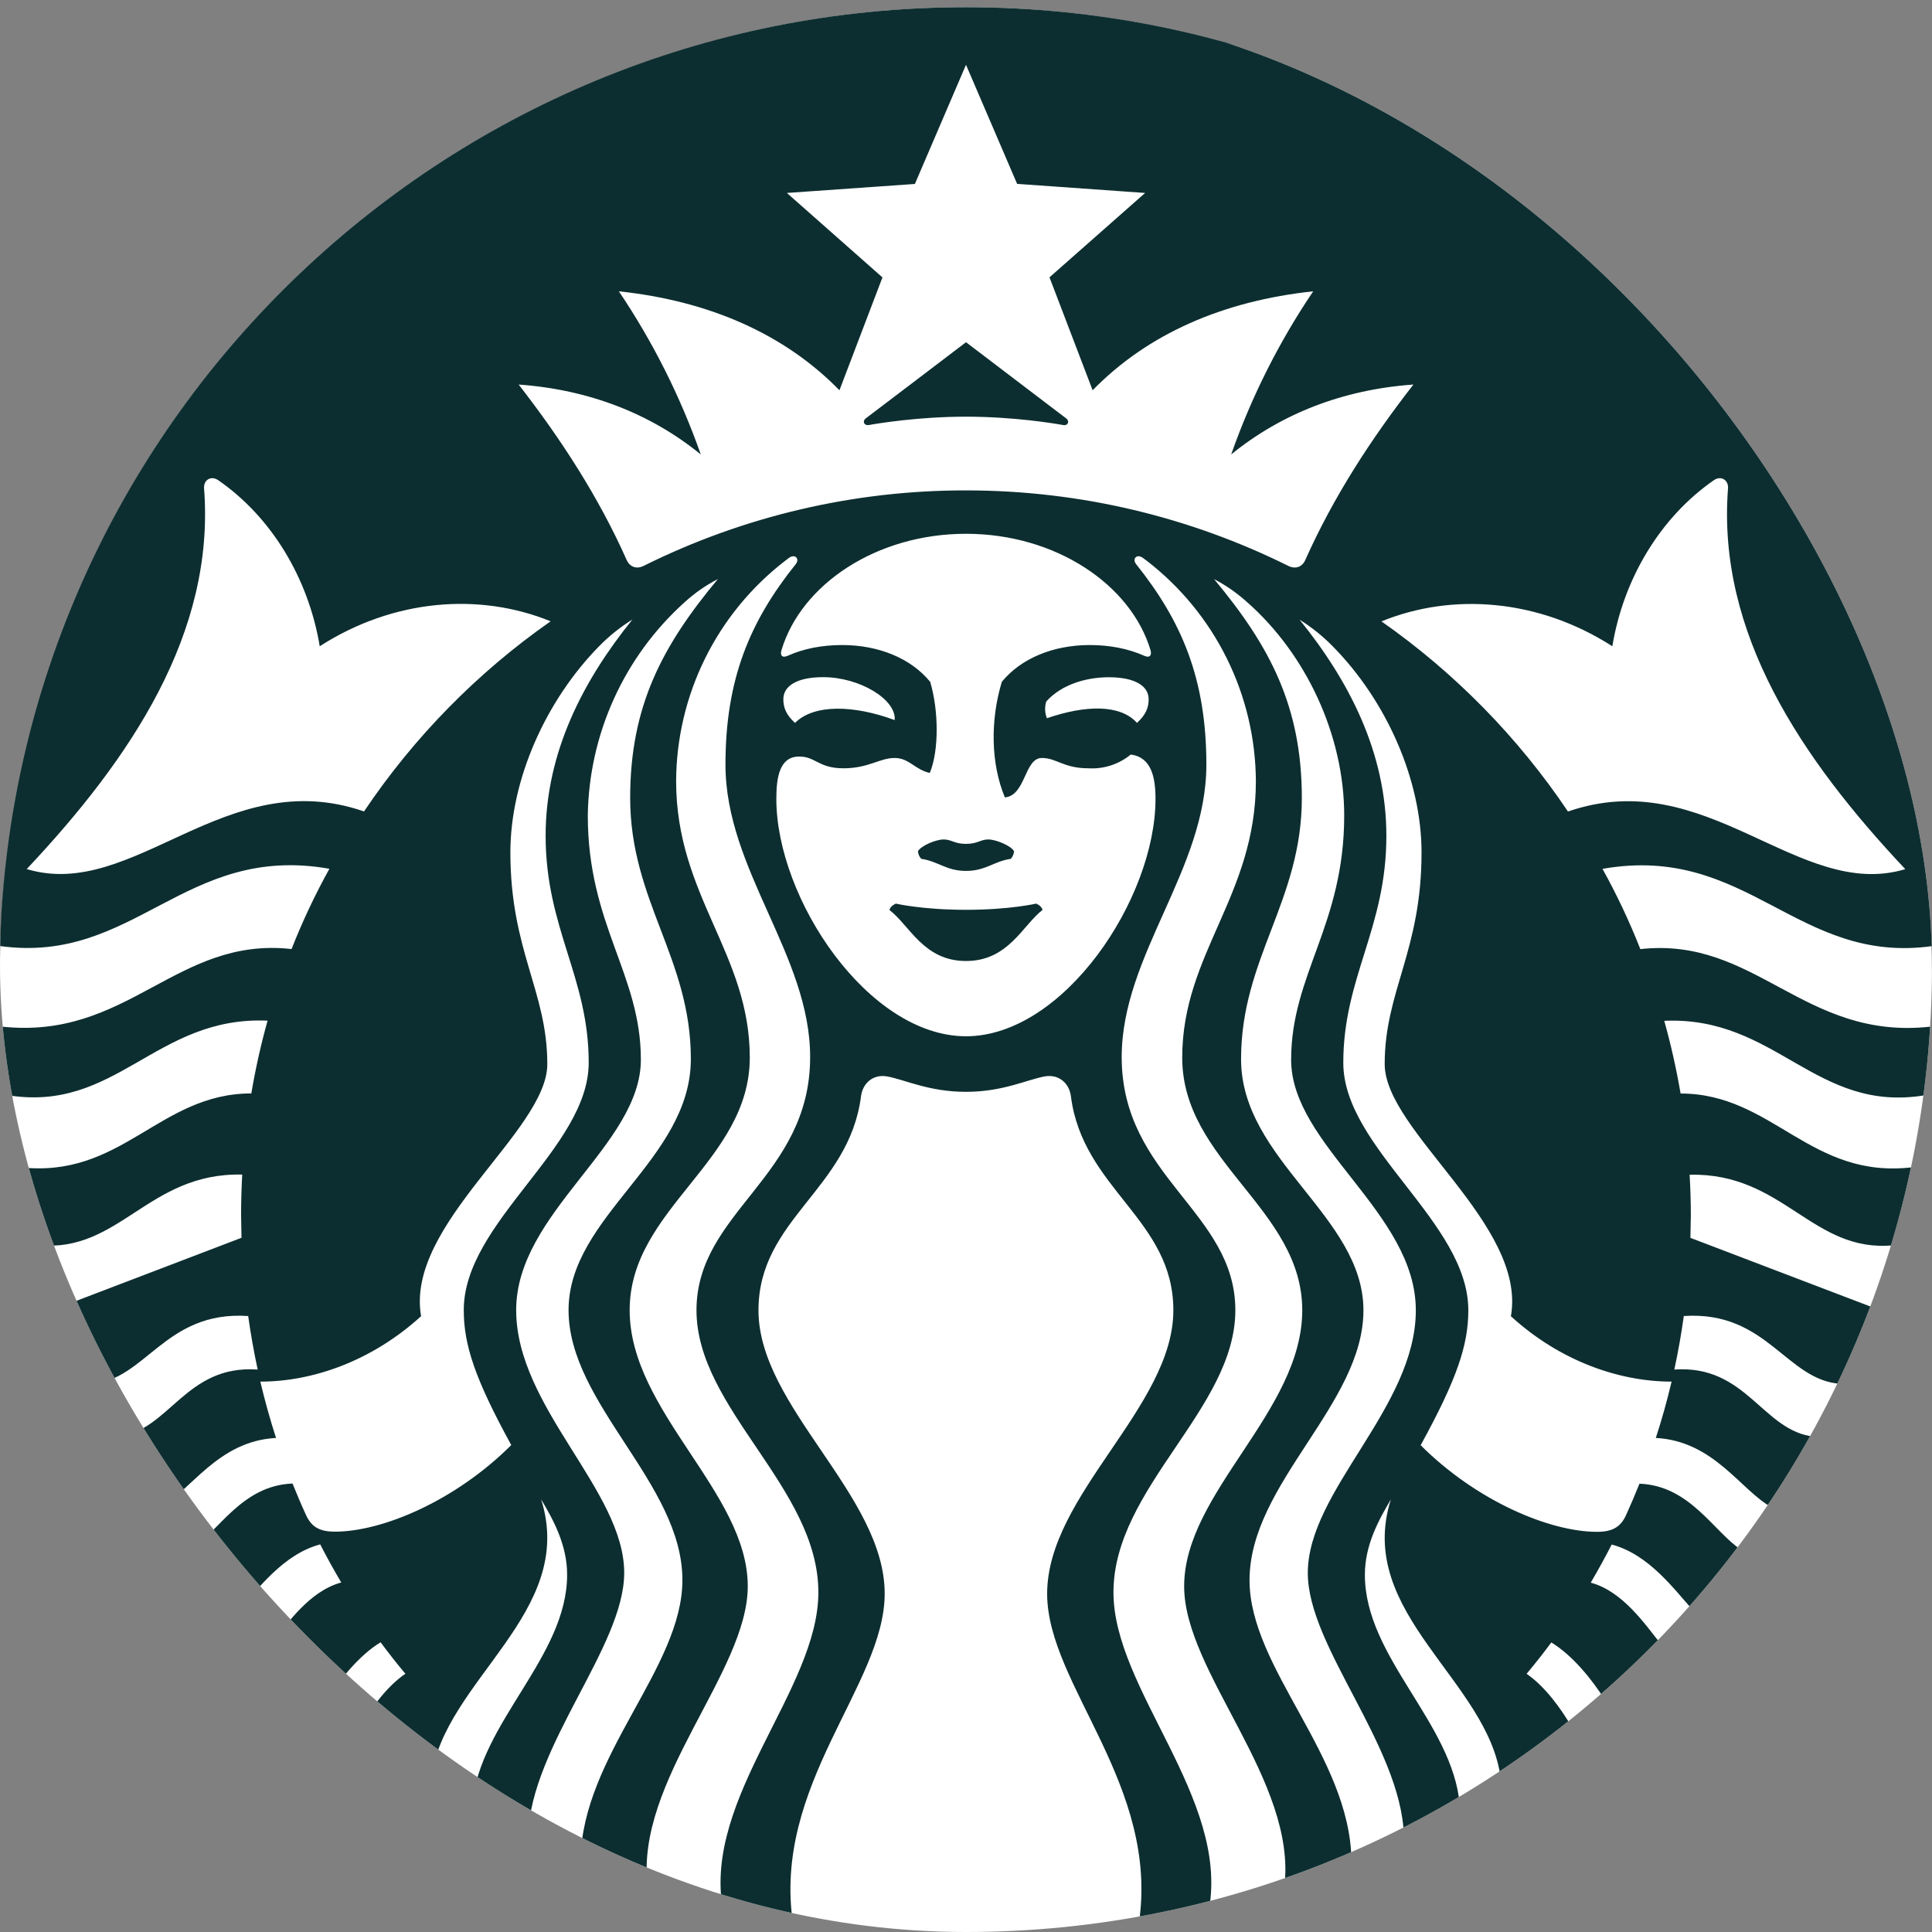 <svg width="70" height="70" viewBox="0 0 70 70" fill="none" xmlns="http://www.w3.org/2000/svg">
<rect x="0" y="0" width="70" height="70" fill="#808080" stroke="none"/>
<g clip-path="url(#clip0_7_32)">
<circle cx="34.997" cy="35.263" r="35" fill="white"/>
<path d="M38.52 15.4C38.214 15.345 36.735 15.097 35 15.097C33.265 15.097 31.786 15.345 31.48 15.4C31.305 15.429 31.235 15.26 31.369 15.158C31.491 15.07 35 12.399 35 12.399L38.628 15.158C38.765 15.26 38.698 15.432 38.52 15.4ZM32.46 32.74C32.46 32.74 32.273 32.807 32.226 32.97C32.961 33.533 33.466 34.819 35 34.819C36.534 34.819 37.042 33.536 37.774 32.967C37.727 32.804 37.54 32.74 37.54 32.74C37.54 32.74 36.578 32.964 35 32.964C33.419 32.964 32.46 32.74 32.46 32.74ZM35 30.575C34.574 30.575 34.481 30.415 34.189 30.415C33.915 30.415 33.375 30.637 33.259 30.841C33.266 30.945 33.309 31.043 33.381 31.118C34 31.208 34.282 31.555 35 31.555C35.72 31.555 36 31.208 36.622 31.118C36.691 31.042 36.734 30.944 36.741 30.841C36.625 30.637 36.088 30.418 35.811 30.415C35.519 30.415 35.426 30.575 35 30.575ZM69.962 37.196C69.918 38.028 69.844 38.858 69.74 39.684C65.774 40.34 64.359 36.808 60.299 36.986C60.541 37.847 60.737 38.725 60.891 39.62C64.24 39.62 65.587 42.75 69.315 42.289C69.119 43.245 68.883 44.19 68.609 45.118C65.663 45.41 64.627 42.481 61.218 42.563C61.247 43.047 61.262 43.537 61.262 44.033L61.247 44.85L67.868 47.375C67.522 48.313 67.135 49.236 66.71 50.14C64.721 50.032 64.035 47.48 61.008 47.682C60.917 48.332 60.803 48.979 60.664 49.621C63.292 49.438 63.858 51.858 65.739 52.054C65.259 52.928 64.744 53.781 64.193 54.612C63.079 54.014 62.11 52.211 59.993 52.1C60.212 51.428 60.403 50.747 60.565 50.059C58.686 50.059 56.54 49.33 54.743 47.69C55.326 44.365 50.17 40.985 50.17 38.553C50.17 35.91 51.505 34.449 51.505 30.887C51.505 28.242 50.222 25.375 48.285 23.415C47.925 23.048 47.523 22.724 47.087 22.453C48.866 24.652 50.231 27.262 50.231 30.284C50.231 33.638 48.67 35.408 48.67 38.506C48.67 41.6 53.2 44.281 53.2 47.472C53.2 48.726 52.797 49.951 51.473 52.363C53.506 54.393 56.155 55.501 57.861 55.501C58.415 55.501 58.715 55.332 58.914 54.898C59.085 54.521 59.247 54.141 59.401 53.757C61.238 53.827 62.084 55.498 63.102 56.166C62.542 56.919 61.956 57.642 61.34 58.342C60.658 57.587 59.739 56.315 58.395 55.962C58.155 56.429 57.902 56.889 57.636 57.342C58.791 57.657 59.582 58.823 60.194 59.59C59.534 60.275 58.846 60.933 58.132 61.562C57.686 60.865 56.989 59.984 56.207 59.509C55.92 59.897 55.621 60.276 55.312 60.646C55.974 61.098 56.56 61.906 56.942 62.565C56.117 63.227 55.262 63.858 54.375 64.447C53.938 60.888 49.085 58.453 50.394 54.326C49.965 55.055 49.452 55.962 49.452 57.059C49.452 60.045 52.631 62.414 52.888 65.383C52.229 65.777 51.552 66.147 50.867 66.5C50.75 63.236 47.384 59.666 47.384 56.992C47.384 54.002 51.298 50.998 51.298 47.472C51.298 43.943 46.78 41.495 46.78 38.398C46.78 35.3 48.703 33.518 48.703 29.546C48.703 26.638 47.32 23.695 45.185 21.817C44.823 21.489 44.421 21.209 43.989 20.983C46.002 23.398 47.168 25.591 47.168 28.913C47.168 32.646 44.966 34.717 44.966 38.375C44.966 42.032 49.4 44.062 49.4 47.475C49.4 50.881 45.273 53.751 45.273 57.254C45.273 60.439 48.91 63.618 48.965 67.395C48.167 67.743 47.357 68.06 46.535 68.346C46.999 64.528 42.904 60.591 42.904 57.476C42.904 54.072 47.183 51.144 47.183 47.472C47.183 43.797 42.834 42.09 42.834 38.319C42.834 34.551 45.503 32.465 45.503 28.3C45.494 26.759 45.135 25.24 44.451 23.858C43.768 22.477 42.779 21.269 41.56 20.326L41.411 20.215C41.189 20.052 41.008 20.247 41.166 20.443C42.822 22.514 43.709 24.605 43.709 27.705C43.709 31.512 40.641 34.606 40.641 38.299C40.641 42.653 44.759 43.899 44.759 47.472C44.759 51.045 40.343 53.903 40.343 57.695C40.343 61.212 44.523 65.118 43.805 69.177C42.963 69.397 42.113 69.584 41.256 69.737C42.041 64.683 37.94 61.052 37.94 57.744C37.94 54.163 42.513 50.972 42.513 47.472C42.513 44.173 39.232 43.094 38.8 39.716C38.742 39.255 38.372 38.914 37.861 38.999C37.193 39.121 36.339 39.559 34.997 39.559C33.655 39.559 32.801 39.121 32.133 38.999C31.625 38.914 31.255 39.255 31.197 39.716C30.765 43.094 27.481 44.17 27.481 47.475C27.481 50.972 32.054 54.163 32.054 57.741C32.054 61.052 27.956 64.683 28.738 69.737C27.882 69.582 27.031 69.395 26.189 69.177C25.471 65.118 29.651 61.215 29.651 57.695C29.651 53.903 25.235 51.045 25.235 47.472C25.235 43.899 29.353 42.653 29.353 38.299C29.353 34.606 26.285 31.515 26.285 27.703C26.285 24.605 27.172 22.511 28.831 20.44C28.986 20.247 28.805 20.052 28.583 20.215L28.438 20.326C27.218 21.268 26.23 22.475 25.547 23.855C24.865 25.236 24.505 26.754 24.497 28.295C24.497 32.46 27.166 34.545 27.166 38.316C27.166 42.085 22.814 43.794 22.814 47.469C22.814 51.138 27.093 54.066 27.093 57.473C27.093 60.588 23.001 64.525 23.465 68.343C22.643 68.057 21.833 67.74 21.035 67.392C21.09 63.612 24.725 60.433 24.725 57.248C24.725 53.748 20.6 50.875 20.6 47.469C20.6 44.059 25.031 42.026 25.031 38.369C25.031 34.714 22.832 32.64 22.832 28.907C22.832 25.582 23.998 23.395 26.011 20.98C25.578 21.204 25.176 21.483 24.815 21.811C23.727 22.787 22.853 23.977 22.248 25.308C21.643 26.638 21.319 28.079 21.297 29.54C21.297 33.513 23.22 35.295 23.22 38.392C23.22 41.492 18.702 43.934 18.702 47.466C18.702 50.995 22.616 53.999 22.616 56.986C22.616 59.663 19.247 63.233 19.133 66.494C18.447 66.144 17.773 65.772 17.112 65.377C17.366 62.411 20.548 60.04 20.548 57.053C20.548 55.959 20.035 55.049 19.606 54.323C20.913 58.447 16.059 60.885 15.622 64.441C14.738 63.853 13.882 63.225 13.055 62.56C13.437 61.903 14.023 61.093 14.688 60.643C14.377 60.273 14.077 59.892 13.79 59.503C13.008 59.978 12.311 60.862 11.865 61.556C11.152 60.928 10.464 60.271 9.803 59.587C10.415 58.818 11.209 57.651 12.364 57.336C12.096 56.884 11.842 56.424 11.602 55.956C10.261 56.312 9.339 57.584 8.657 58.339C8.042 57.637 7.455 56.911 6.898 56.163C7.919 55.492 8.759 53.821 10.599 53.751C10.754 54.133 10.914 54.515 11.086 54.889C11.285 55.326 11.582 55.495 12.136 55.495C13.845 55.495 16.491 54.387 18.524 52.357C17.203 49.948 16.803 48.723 16.803 47.466C16.803 44.275 21.33 41.597 21.33 38.5C21.33 35.405 19.769 33.635 19.769 30.281C19.769 27.256 21.134 24.649 22.913 22.447C22.476 22.718 22.072 23.042 21.712 23.409C19.778 25.375 18.492 28.242 18.492 30.885C18.492 34.446 19.83 35.91 19.83 38.553C19.83 40.985 14.674 44.365 15.257 47.688C13.457 49.327 11.311 50.059 9.432 50.059C9.595 50.746 9.785 51.428 10.001 52.1C7.887 52.211 6.921 54.014 5.801 54.609C5.25 53.779 4.734 52.927 4.255 52.054C6.14 51.855 6.705 49.438 9.336 49.621C9.198 48.979 9.083 48.332 8.992 47.682C5.965 47.477 5.276 50.032 3.287 50.14C2.863 49.236 2.478 48.313 2.132 47.375L8.75 44.847L8.735 44.03C8.735 43.534 8.75 43.044 8.776 42.557C5.37 42.478 4.331 45.404 1.385 45.115C1.112 44.182 0.878 43.238 0.682 42.286C4.404 42.744 5.757 39.614 9.106 39.617C9.256 38.728 9.452 37.848 9.695 36.98C5.635 36.805 4.217 40.335 0.257 39.678C0.153 38.853 0.079 38.024 0.035 37.193C4.643 37.707 6.367 33.921 10.564 34.385C10.957 33.386 11.415 32.415 11.935 31.477C6.676 30.552 4.891 34.95 -0.003 34.277C0.528 15.4 15.995 0.262 35 0.262C54.005 0.262 69.472 15.4 70 34.28C65.103 34.956 63.321 30.558 58.062 31.48C58.578 32.413 59.039 33.387 59.433 34.388C63.627 33.924 65.354 37.712 69.962 37.196ZM19.95 22.511C17.372 21.458 14.251 21.7 11.585 23.415C11.171 20.933 9.826 18.728 7.91 17.401C7.645 17.217 7.37 17.389 7.394 17.698C7.799 22.937 4.734 27.487 0.968 31.488C4.85 32.655 8.155 27.656 13.189 29.4C14.999 26.707 17.291 24.371 19.95 22.511ZM35 19.34C31.751 19.34 29.027 21.178 28.315 23.555C28.257 23.736 28.332 23.855 28.543 23.759C29.126 23.497 29.794 23.371 30.517 23.371C31.841 23.371 33.011 23.858 33.702 24.704C34.005 25.713 34.032 27.175 33.688 28.006C33.142 27.883 32.944 27.463 32.41 27.463C31.879 27.463 31.465 27.837 30.561 27.837C29.657 27.837 29.552 27.411 28.957 27.411C28.257 27.411 28.128 28.131 28.128 28.942C28.128 32.565 31.459 37.546 35 37.546C38.538 37.546 41.866 32.565 41.866 28.942C41.866 28.128 41.7 27.434 40.97 27.338C40.54 27.692 39.992 27.87 39.436 27.837C38.532 27.837 38.284 27.463 37.75 27.463C37.109 27.463 37.173 28.82 36.409 28.892C35.898 27.67 35.875 26.101 36.298 24.704C36.989 23.858 38.156 23.371 39.483 23.371C40.206 23.371 40.874 23.5 41.455 23.759C41.665 23.855 41.737 23.736 41.685 23.555C40.973 21.181 38.249 19.34 35 19.34ZM40.174 24.538C39.395 24.538 38.483 24.777 37.908 25.416C37.846 25.615 37.854 25.829 37.931 26.023C39.346 25.538 40.591 25.518 41.195 26.192C41.516 25.9 41.618 25.637 41.618 25.334C41.618 24.865 41.14 24.538 40.174 24.538ZM28.805 26.192C29.488 25.509 30.925 25.538 32.416 26.09C32.483 25.349 31.153 24.535 29.826 24.535C28.86 24.535 28.382 24.862 28.382 25.334C28.382 25.637 28.484 25.903 28.805 26.192ZM51.205 13.933C48.638 14.117 46.413 14.998 44.608 16.465C45.342 14.376 46.34 12.39 47.58 10.555C44.313 10.902 41.58 12.098 39.588 14.14L38.025 10.048L41.49 6.991L36.852 6.662L35 2.348L33.148 6.665L28.51 6.991L31.973 10.051L30.415 14.14C28.42 12.098 25.69 10.902 22.423 10.555C23.659 12.391 24.656 14.377 25.39 16.465C23.587 14.998 21.359 14.117 18.792 13.933C20.332 15.913 21.697 18.022 22.706 20.291C22.823 20.548 23.068 20.633 23.33 20.498C26.956 18.697 30.949 17.763 34.997 17.768C39.191 17.768 43.149 18.754 46.667 20.498C46.932 20.633 47.177 20.548 47.291 20.294C48.303 18.022 49.668 15.913 51.208 13.936L51.205 13.933ZM56.811 29.403C61.845 27.659 65.153 32.655 69.032 31.491C65.266 27.49 62.204 22.94 62.609 17.698C62.633 17.392 62.355 17.217 62.093 17.401C60.177 18.731 58.829 20.936 58.418 23.415C55.752 21.703 52.631 21.461 50.053 22.514C52.71 24.375 55.001 26.71 56.811 29.403Z" fill="#0D2E30"/>
</g>
<defs>
<clipPath id="clip0_7_32">
<rect width="70" height="70" rx="35" fill="white"/>
</clipPath>
</defs>
</svg>
